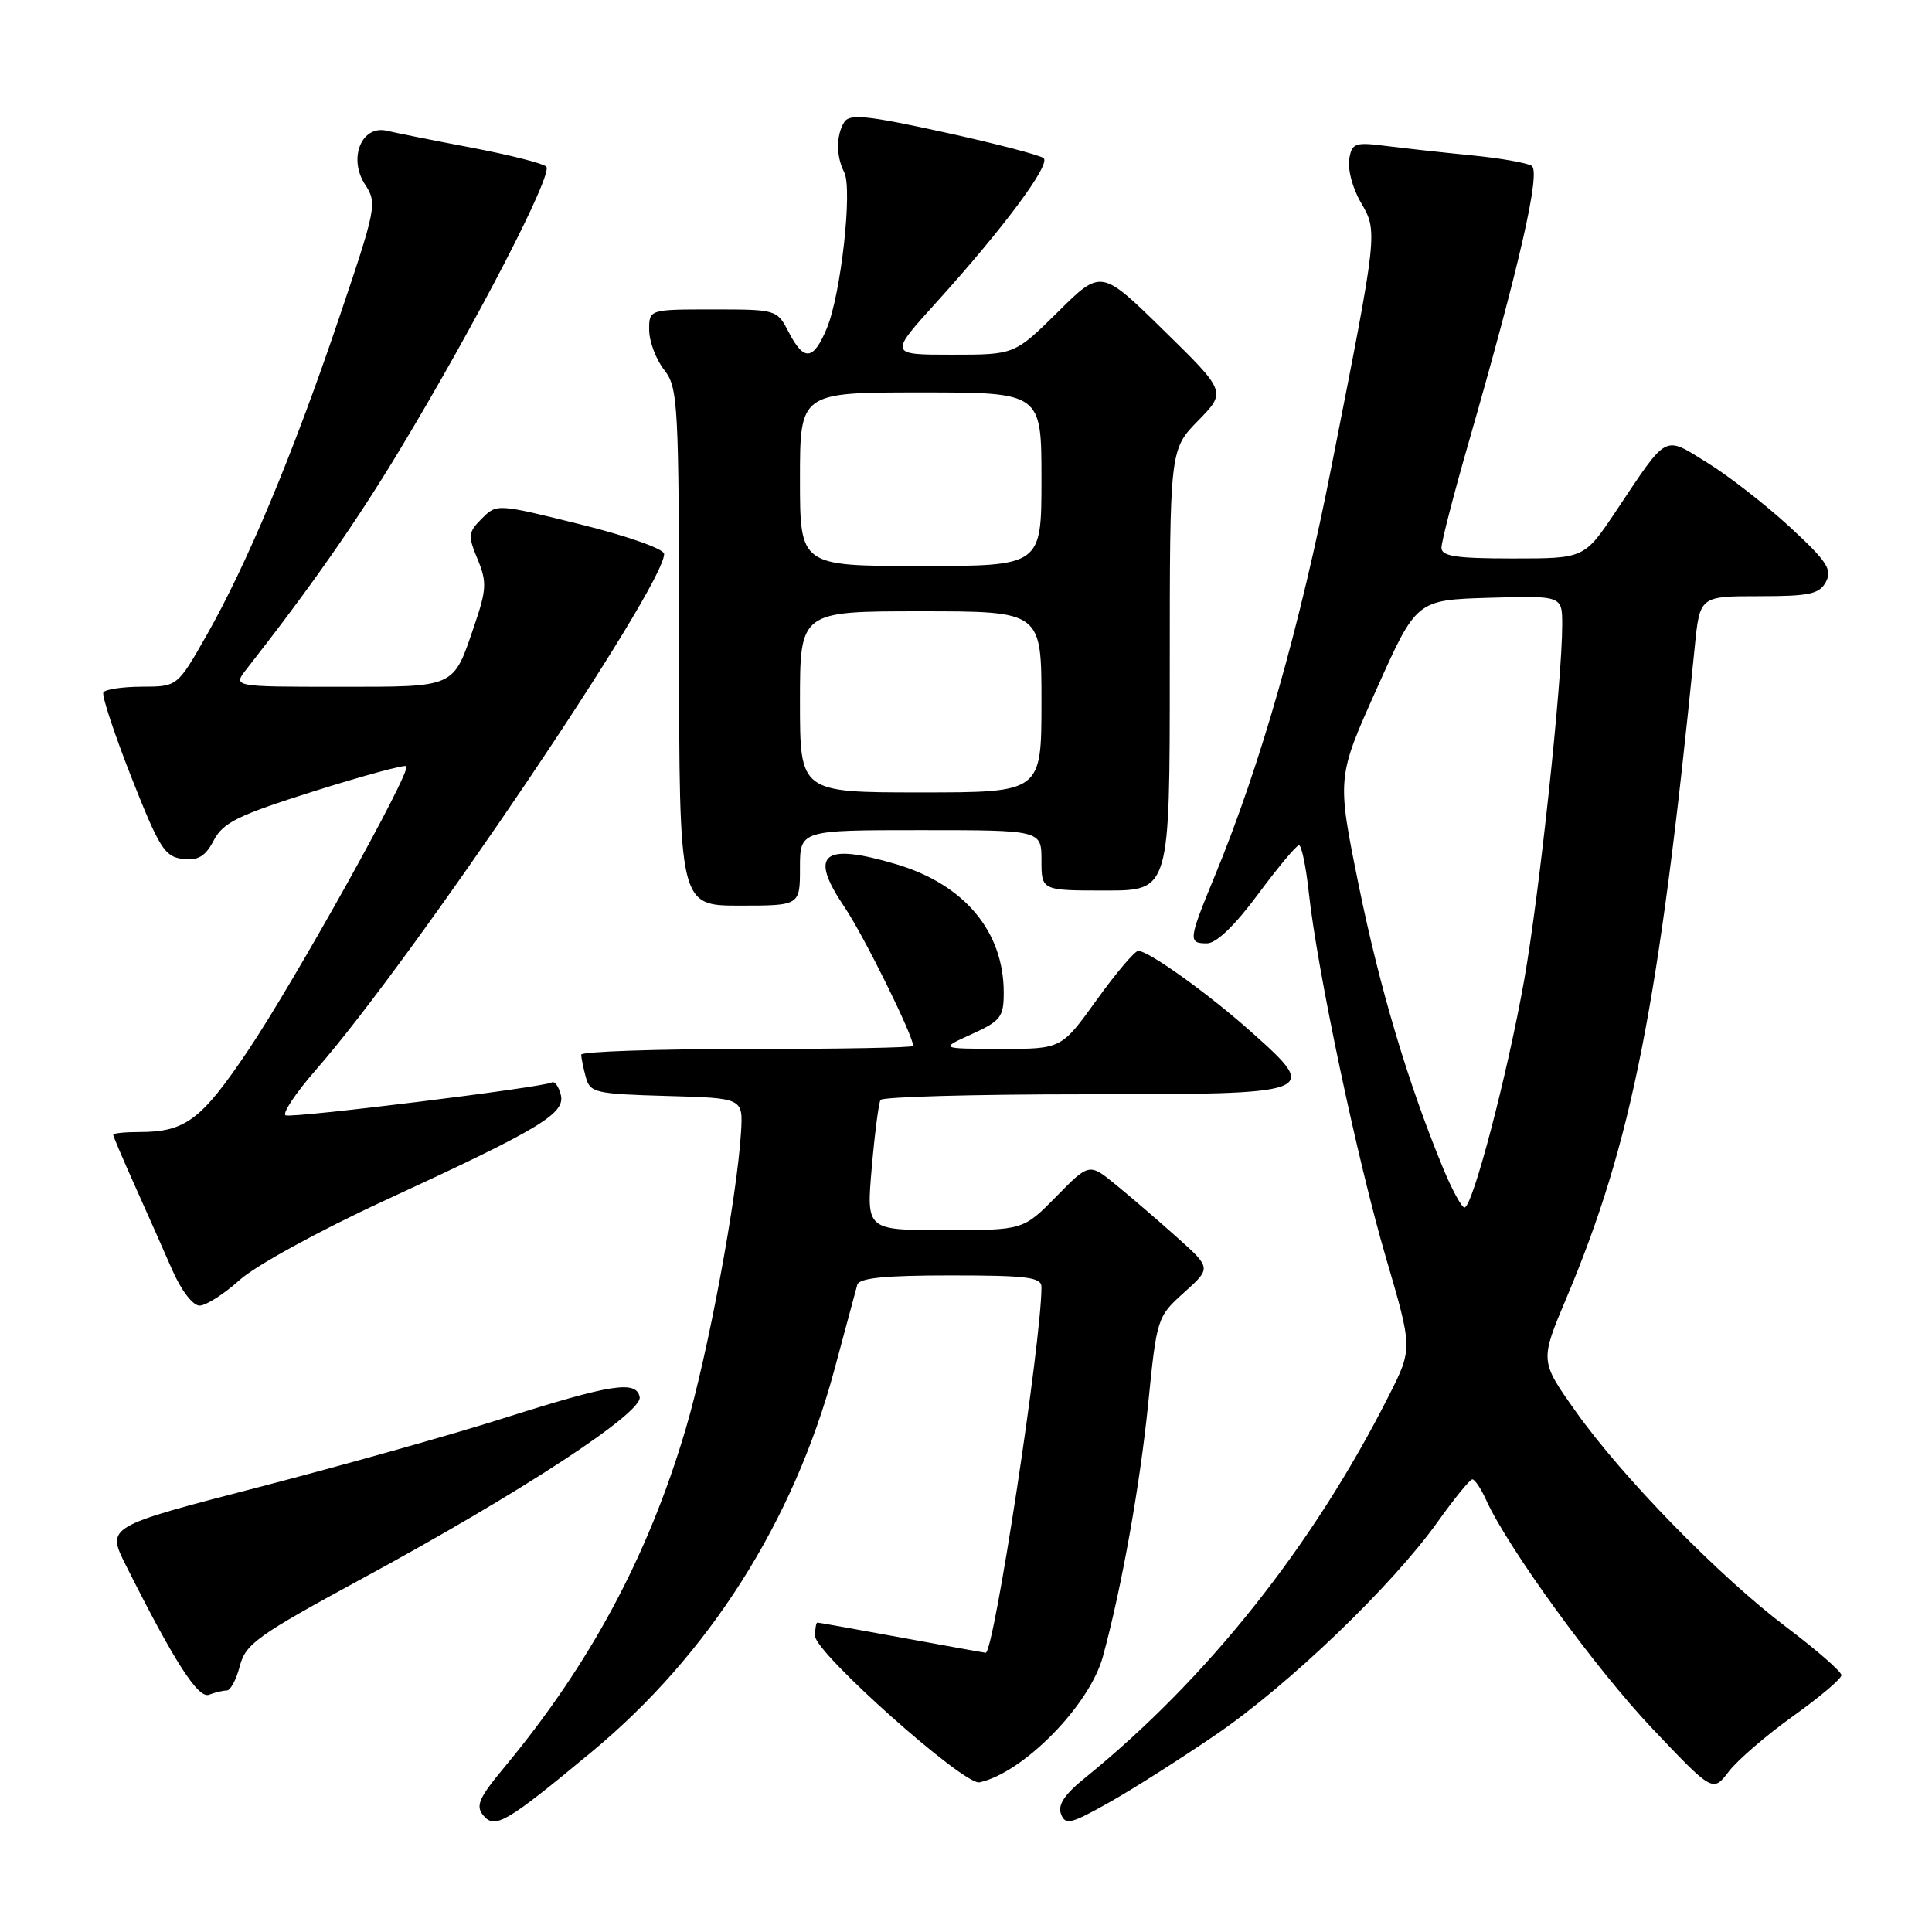 <?xml version="1.0" encoding="UTF-8" standalone="no"?>
<!DOCTYPE svg PUBLIC "-//W3C//DTD SVG 1.1//EN" "http://www.w3.org/Graphics/SVG/1.1/DTD/svg11.dtd" >
<svg xmlns="http://www.w3.org/2000/svg" xmlns:xlink="http://www.w3.org/1999/xlink" version="1.1" viewBox="0 0 256 256">
 <g >
 <path fill="currentColor"
d=" M 78.44 232.10 C 93.96 219.22 105.15 201.58 110.56 181.50 C 112.04 176.00 113.40 170.94 113.59 170.25 C 113.84 169.34 117.19 169.00 125.97 169.00 C 136.13 169.00 138.00 169.24 138.00 170.54 C 138.00 177.74 131.71 219.00 130.61 219.00 C 130.49 219.00 125.49 218.10 119.50 217.00 C 113.51 215.90 108.48 215.00 108.31 215.00 C 108.14 215.00 108.00 215.80 108.00 216.77 C 108.00 219.01 127.76 236.62 129.79 236.17 C 135.60 234.90 144.38 225.96 146.14 219.50 C 148.61 210.47 151.05 196.83 152.14 186.00 C 153.28 174.63 153.34 174.46 156.90 171.26 C 160.50 168.02 160.50 168.02 156.00 163.99 C 153.53 161.78 149.89 158.64 147.91 157.03 C 144.33 154.09 144.33 154.09 139.96 158.55 C 135.58 163.00 135.58 163.00 125.19 163.00 C 114.79 163.00 114.79 163.00 115.51 154.75 C 115.90 150.21 116.43 146.16 116.67 145.75 C 116.92 145.34 129.03 145.00 143.59 145.00 C 174.70 145.00 174.95 144.91 165.92 136.84 C 160.19 131.72 152.22 126.00 150.82 126.00 C 150.36 126.00 147.88 128.93 145.31 132.50 C 140.64 139.00 140.64 139.00 132.57 138.98 C 124.50 138.96 124.50 138.96 128.75 137.03 C 132.60 135.28 133.00 134.76 133.00 131.52 C 133.00 123.43 127.79 117.20 118.77 114.52 C 108.96 111.61 107.13 113.14 111.93 120.24 C 114.47 124.00 121.00 137.22 121.00 138.59 C 121.00 138.82 111.10 139.00 99.00 139.00 C 86.90 139.00 77.01 139.34 77.01 139.75 C 77.02 140.16 77.29 141.50 77.62 142.72 C 78.18 144.79 78.85 144.95 88.34 145.22 C 98.46 145.50 98.46 145.50 98.19 150.00 C 97.66 158.73 93.81 179.39 90.85 189.38 C 85.84 206.26 78.19 220.51 66.75 234.27 C 63.46 238.23 63.00 239.29 64.03 240.54 C 65.58 242.41 67.04 241.56 78.44 232.10 Z  M 161.13 229.84 C 170.78 223.25 184.44 210.14 190.50 201.65 C 192.70 198.56 194.77 196.03 195.09 196.02 C 195.41 196.01 196.24 197.24 196.92 198.75 C 199.78 205.09 211.41 221.09 218.90 229.00 C 226.96 237.50 226.96 237.50 229.08 234.73 C 230.24 233.21 234.08 229.91 237.60 227.39 C 241.12 224.88 244.00 222.44 244.00 221.97 C 244.00 221.50 240.74 218.65 236.75 215.64 C 227.81 208.90 214.91 195.69 208.71 186.91 C 204.05 180.32 204.05 180.32 207.57 171.97 C 216.24 151.41 219.83 133.19 224.56 85.75 C 225.23 79.00 225.23 79.00 233.08 79.00 C 239.78 79.00 241.08 78.72 241.95 77.09 C 242.81 75.48 242.09 74.37 237.18 69.84 C 233.99 66.90 229.08 63.08 226.27 61.34 C 220.37 57.70 221.09 57.31 214.11 67.75 C 209.93 74.00 209.93 74.00 200.46 74.00 C 192.95 74.00 191.00 73.71 191.00 72.58 C 191.00 71.80 192.59 65.62 194.54 58.85 C 201.35 35.18 204.19 22.74 202.95 21.97 C 202.32 21.58 198.80 20.96 195.15 20.60 C 191.49 20.24 186.40 19.68 183.83 19.36 C 179.50 18.81 179.14 18.93 178.77 21.13 C 178.56 22.43 179.24 24.98 180.30 26.79 C 182.58 30.71 182.60 30.53 176.47 61.61 C 172.25 83.07 167.04 101.34 160.96 116.09 C 157.46 124.58 157.41 125.00 159.94 125.00 C 161.17 125.00 163.65 122.61 166.69 118.50 C 169.34 114.93 171.78 112.00 172.12 112.00 C 172.46 112.00 173.05 114.81 173.42 118.25 C 174.54 128.58 179.85 153.71 183.63 166.60 C 187.18 178.69 187.18 178.69 184.06 184.88 C 173.99 204.82 159.96 222.47 143.72 235.62 C 141.05 237.78 140.13 239.17 140.59 240.37 C 141.16 241.87 141.87 241.70 146.87 238.89 C 149.97 237.16 156.38 233.08 161.13 229.84 Z  M 30.05 224.00 C 30.54 224.00 31.32 222.54 31.78 220.75 C 32.54 217.82 34.14 216.68 48.06 209.13 C 69.00 197.78 85.19 187.18 84.76 185.11 C 84.30 182.87 81.05 183.38 66.61 187.96 C 59.95 190.08 45.41 194.16 34.31 197.05 C 14.11 202.28 14.11 202.28 16.67 207.39 C 23.10 220.20 26.26 225.12 27.70 224.56 C 28.51 224.25 29.56 224.00 30.05 224.00 Z  M 31.75 169.61 C 33.85 167.71 42.29 163.08 50.94 159.09 C 71.69 149.52 74.96 147.55 74.30 145.02 C 74.01 143.92 73.47 143.21 73.11 143.43 C 72.08 144.07 38.98 148.16 37.86 147.79 C 37.32 147.61 39.16 144.84 41.96 141.64 C 54.76 127.01 88.00 77.74 88.00 73.40 C 88.00 72.74 83.13 71.02 76.91 69.48 C 65.86 66.74 65.82 66.73 63.85 68.71 C 62.03 70.52 61.98 70.97 63.28 74.09 C 64.53 77.12 64.48 78.10 62.85 82.89 C 60.00 91.25 60.55 91.00 44.79 91.00 C 30.83 91.00 30.83 91.00 32.67 88.66 C 41.25 77.70 47.23 69.13 52.97 59.61 C 63.09 42.83 73.37 22.95 72.38 22.07 C 71.89 21.63 67.45 20.51 62.50 19.57 C 57.55 18.63 52.50 17.62 51.28 17.33 C 47.91 16.52 46.10 20.98 48.38 24.46 C 49.99 26.92 49.87 27.54 44.89 42.25 C 38.82 60.20 32.68 74.87 27.34 84.24 C 23.50 90.98 23.50 90.98 18.81 90.99 C 16.23 91.00 13.93 91.34 13.70 91.75 C 13.46 92.16 15.14 97.22 17.41 103.00 C 21.11 112.38 21.83 113.53 24.21 113.81 C 26.27 114.05 27.20 113.49 28.33 111.35 C 29.56 108.99 31.54 108.02 41.61 104.84 C 48.12 102.79 53.63 101.29 53.85 101.52 C 54.54 102.21 39.10 129.93 32.82 139.27 C 26.66 148.42 24.55 150.00 18.43 150.00 C 16.55 150.00 15.00 150.16 15.00 150.36 C 15.00 150.56 16.29 153.60 17.87 157.11 C 19.45 160.63 21.67 165.64 22.81 168.25 C 24.01 170.99 25.55 173.00 26.44 173.00 C 27.30 173.00 29.68 171.47 31.75 169.61 Z  M 106.00 115.00 C 106.00 110.00 106.00 110.00 122.00 110.00 C 138.00 110.00 138.00 110.00 138.00 114.00 C 138.00 118.00 138.00 118.00 146.50 118.00 C 155.00 118.00 155.00 118.00 155.00 88.79 C 155.00 59.58 155.00 59.58 158.75 55.75 C 162.50 51.91 162.50 51.91 154.20 43.78 C 145.91 35.65 145.91 35.65 140.18 41.33 C 134.44 47.00 134.44 47.00 126.12 47.00 C 117.79 47.00 117.79 47.00 124.15 39.98 C 132.95 30.25 139.23 21.81 138.29 20.96 C 137.85 20.57 131.93 19.02 125.12 17.53 C 114.97 15.30 112.58 15.06 111.88 16.16 C 110.78 17.89 110.77 20.69 111.86 22.82 C 112.99 25.01 111.43 39.04 109.55 43.52 C 107.77 47.79 106.52 47.91 104.50 44.00 C 102.96 41.02 102.88 41.00 94.47 41.00 C 86.00 41.00 86.00 41.00 86.02 43.75 C 86.03 45.26 86.92 47.62 88.00 49.00 C 89.85 51.37 89.96 53.30 89.98 85.75 C 90.00 120.00 90.00 120.00 98.00 120.00 C 106.00 120.00 106.00 120.00 106.00 115.00 Z  M 191.20 154.75 C 186.57 143.54 182.81 130.92 180.03 117.27 C 177.14 103.03 177.14 103.03 182.42 91.27 C 187.69 79.50 187.69 79.50 197.34 79.21 C 207.00 78.93 207.00 78.93 207.00 82.80 C 207.00 90.25 203.96 118.59 201.96 129.87 C 199.72 142.46 195.12 160.00 194.05 160.00 C 193.68 160.00 192.39 157.64 191.20 154.75 Z  M 106.00 93.00 C 106.00 81.00 106.00 81.00 122.00 81.00 C 138.00 81.00 138.00 81.00 138.00 93.00 C 138.00 105.00 138.00 105.00 122.00 105.00 C 106.00 105.00 106.00 105.00 106.00 93.00 Z  M 106.00 63.50 C 106.00 52.00 106.00 52.00 122.00 52.00 C 138.00 52.00 138.00 52.00 138.00 63.50 C 138.00 75.00 138.00 75.00 122.00 75.00 C 106.00 75.00 106.00 75.00 106.00 63.50 Z "/>
</g>
</svg>
